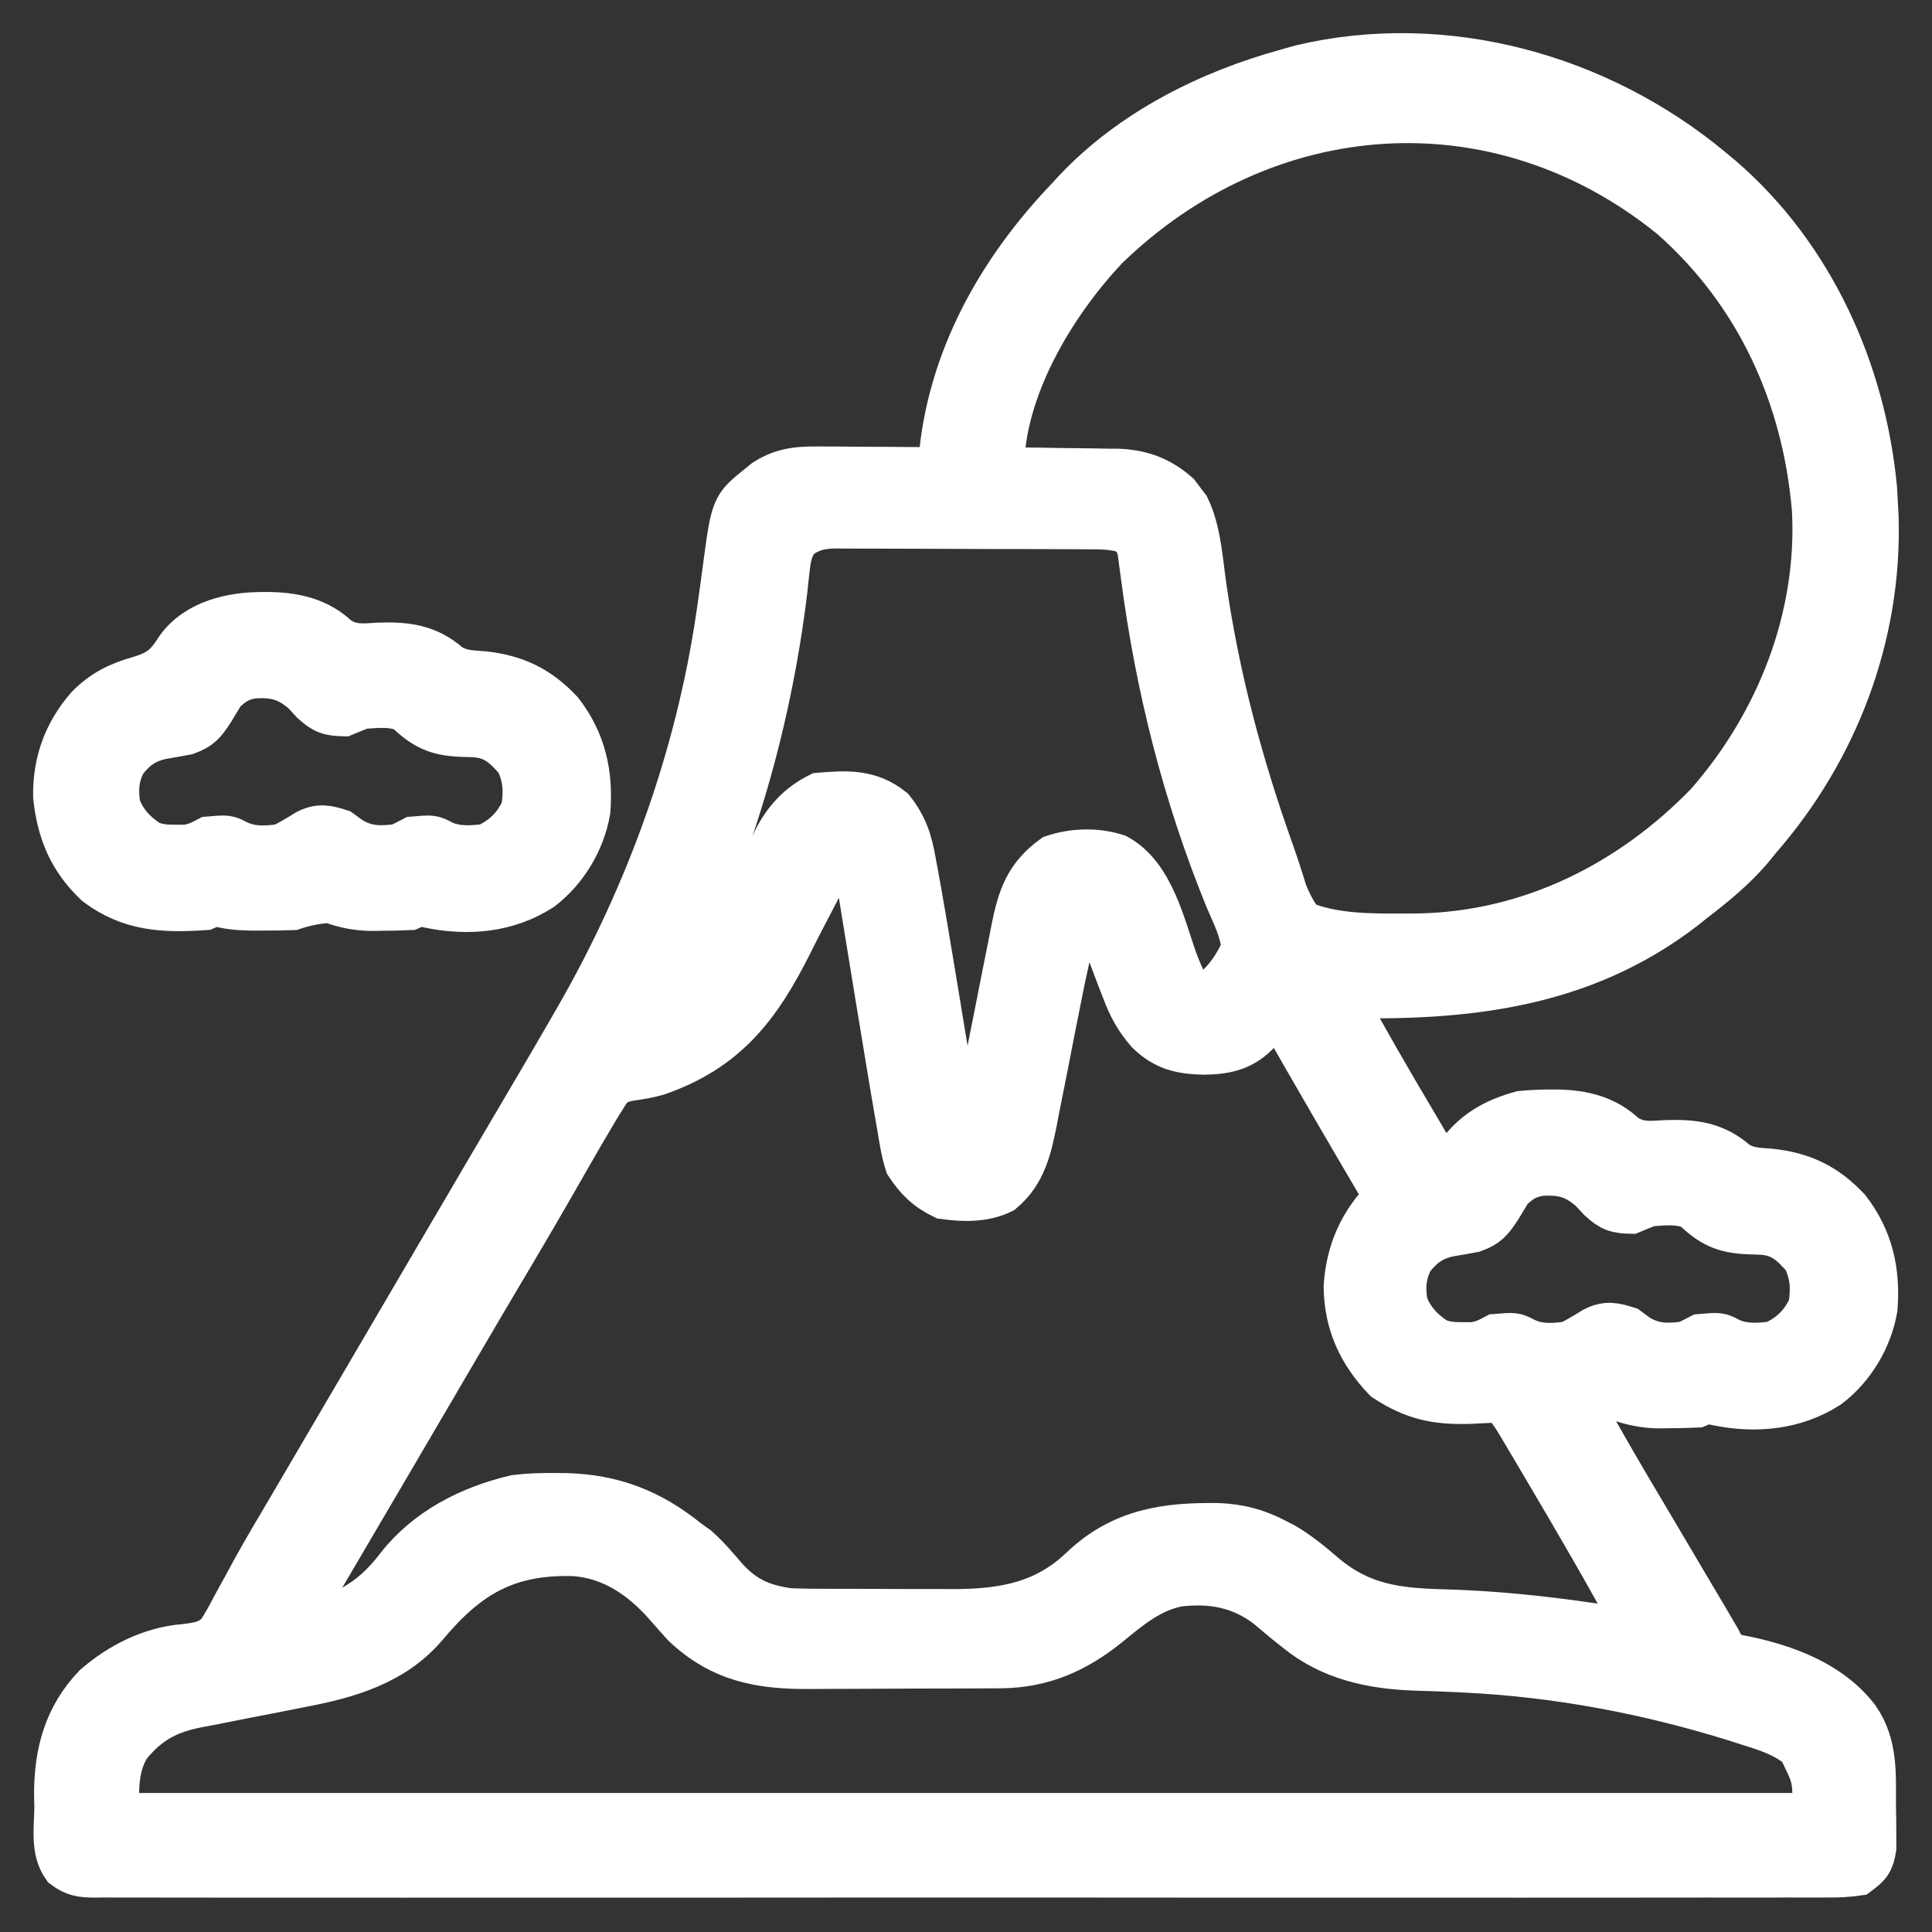 <svg width="35" height="35" viewBox="0 0 35 35" fill="none" xmlns="http://www.w3.org/2000/svg">
<rect x="0" y="0" width="35" height="35" fill="#333333" stroke="none"/>
<path d="M31.007 3.069C31.066 3.118 31.125 3.168 31.186 3.218C32.829 4.636 33.768 6.721 33.968 8.858C33.975 8.982 33.982 9.106 33.988 9.231C33.992 9.307 33.992 9.307 33.996 9.385C34.055 11.527 33.268 13.588 31.868 15.193C31.83 15.24 31.792 15.287 31.753 15.335C31.438 15.717 31.067 16.017 30.675 16.319C30.619 16.364 30.562 16.41 30.504 16.456C28.661 17.872 26.557 18.094 24.315 18.042C24.744 18.827 25.19 19.601 25.648 20.37C25.803 20.63 25.954 20.892 26.104 21.155C26.148 21.155 26.191 21.155 26.236 21.155C26.323 21.047 26.323 21.047 26.41 20.911C26.707 20.502 27.078 20.295 27.561 20.162C27.736 20.146 27.901 20.137 28.075 20.137C28.122 20.137 28.168 20.137 28.216 20.137C28.678 20.148 29.091 20.243 29.433 20.569C29.677 20.734 29.88 20.71 30.162 20.692C30.664 20.674 31.066 20.715 31.456 21.062C31.66 21.192 31.835 21.191 32.075 21.209C32.658 21.271 33.081 21.476 33.483 21.905C33.898 22.444 34.027 23.025 33.976 23.7C33.882 24.251 33.568 24.775 33.123 25.114C32.509 25.508 31.797 25.571 31.087 25.423C30.93 25.381 30.93 25.381 30.742 25.462C30.568 25.47 30.398 25.474 30.224 25.474C30.178 25.475 30.131 25.476 30.084 25.477C29.788 25.477 29.561 25.424 29.284 25.329C29.102 25.327 29.102 25.327 28.928 25.354C28.87 25.361 28.812 25.369 28.753 25.376C28.688 25.386 28.688 25.386 28.622 25.395C28.979 26.043 29.349 26.681 29.727 27.317C29.773 27.393 29.818 27.47 29.864 27.546C29.886 27.584 29.909 27.623 29.932 27.662C29.955 27.7 29.978 27.739 30.001 27.778C30.024 27.817 30.047 27.855 30.07 27.895C30.317 28.31 30.563 28.726 30.808 29.143C30.868 29.244 30.868 29.244 30.93 29.348C30.966 29.41 31.002 29.472 31.04 29.536C31.072 29.591 31.104 29.645 31.137 29.702C31.206 29.834 31.206 29.834 31.206 29.967C31.241 29.972 31.276 29.977 31.313 29.982C32.168 30.125 33.104 30.416 33.649 31.126C33.988 31.61 33.946 32.16 33.947 32.724C33.948 32.813 33.95 32.901 33.952 32.99C33.952 33.074 33.952 33.158 33.953 33.245C33.953 33.321 33.954 33.398 33.954 33.477C33.914 33.729 33.861 33.79 33.657 33.942C33.469 33.968 33.308 33.977 33.12 33.975C33.065 33.975 33.011 33.976 32.954 33.976C32.769 33.977 32.584 33.976 32.399 33.975C32.266 33.976 32.133 33.976 31.999 33.977C31.632 33.978 31.264 33.977 30.897 33.976C30.501 33.976 30.105 33.977 29.709 33.977C28.977 33.978 28.246 33.978 27.515 33.978C26.839 33.977 26.164 33.977 25.488 33.977C25.444 33.977 25.399 33.977 25.353 33.977C25.171 33.977 24.989 33.977 24.808 33.977C23.102 33.978 21.397 33.978 19.692 33.976C18.176 33.975 16.66 33.975 15.144 33.976C13.442 33.978 11.739 33.978 10.037 33.977C9.856 33.977 9.674 33.977 9.493 33.977C9.448 33.977 9.404 33.977 9.358 33.977C8.683 33.977 8.007 33.977 7.332 33.978C6.565 33.979 5.797 33.978 5.03 33.977C4.638 33.976 4.246 33.976 3.854 33.977C3.496 33.978 3.138 33.977 2.779 33.976C2.649 33.975 2.519 33.976 2.389 33.976C2.213 33.977 2.037 33.976 1.861 33.975C1.785 33.976 1.785 33.976 1.707 33.977C1.476 33.974 1.348 33.959 1.161 33.819C0.946 33.517 1.019 33.106 1.022 32.749C1.021 32.665 1.019 32.582 1.017 32.495C1.019 31.75 1.195 31.095 1.722 30.546C2.173 30.154 2.732 29.872 3.334 29.821C3.585 29.792 3.775 29.769 3.958 29.585C4.065 29.423 4.155 29.258 4.244 29.085C4.317 28.951 4.391 28.818 4.465 28.684C4.522 28.577 4.522 28.577 4.581 28.468C4.773 28.118 4.976 27.776 5.179 27.433C5.3 27.229 5.419 27.024 5.539 26.82C5.588 26.737 5.636 26.654 5.685 26.571C5.709 26.53 5.733 26.489 5.758 26.446C5.946 26.125 6.134 25.803 6.323 25.482C6.44 25.282 6.557 25.082 6.675 24.882C6.722 24.802 6.768 24.722 6.815 24.642C6.839 24.602 6.862 24.563 6.886 24.522C7.555 23.381 7.555 23.381 8.223 22.24C8.258 22.181 8.258 22.181 8.294 22.12C8.341 22.04 8.388 21.96 8.435 21.88C8.552 21.68 8.669 21.48 8.786 21.28C9.023 20.876 9.261 20.471 9.5 20.067C9.781 19.592 10.059 19.116 10.335 18.638C10.375 18.57 10.415 18.501 10.455 18.43C11.736 16.197 12.632 13.723 13.008 11.172C13.015 11.123 13.022 11.074 13.03 11.023C13.065 10.782 13.098 10.54 13.13 10.298C13.279 9.179 13.279 9.179 13.743 8.808C13.78 8.778 13.817 8.747 13.855 8.716C14.21 8.484 14.526 8.484 14.937 8.489C14.997 8.489 15.057 8.489 15.118 8.489C15.309 8.49 15.499 8.492 15.689 8.494C15.819 8.494 15.948 8.495 16.078 8.495C16.394 8.497 16.71 8.499 17.027 8.502C17.03 8.456 17.034 8.409 17.037 8.362C17.183 6.53 18.091 4.91 19.346 3.599C19.391 3.55 19.436 3.5 19.483 3.45C20.505 2.369 21.901 1.67 23.321 1.281C23.399 1.258 23.477 1.236 23.557 1.213C26.177 0.59 28.969 1.373 31.007 3.069ZM20.044 4.487C19.079 5.509 18.153 7.056 18.153 8.502C18.264 8.503 18.264 8.503 18.376 8.504C18.651 8.506 18.925 8.511 19.2 8.516C19.318 8.517 19.437 8.519 19.555 8.52C19.726 8.521 19.897 8.524 20.069 8.528C20.121 8.528 20.173 8.528 20.227 8.528C20.659 8.539 21.009 8.663 21.335 8.952C21.365 8.992 21.394 9.032 21.425 9.073C21.455 9.112 21.486 9.151 21.517 9.192C21.723 9.625 21.75 10.139 21.817 10.608C22.055 12.27 22.477 13.843 23.039 15.421C23.126 15.667 23.207 15.915 23.283 16.165C23.366 16.371 23.454 16.538 23.586 16.717C24.156 16.957 24.835 16.952 25.445 16.949C25.529 16.948 25.612 16.948 25.698 16.948C27.713 16.909 29.526 16.007 30.924 14.568C32.208 13.108 32.967 11.187 32.862 9.231C32.689 7.182 31.84 5.305 30.278 3.931C27.124 1.376 22.912 1.701 20.044 4.487ZM14.443 9.761C14.322 9.942 14.29 10.104 14.268 10.32C14.262 10.378 14.255 10.436 14.248 10.496C14.238 10.591 14.238 10.591 14.228 10.688C13.926 13.19 13.186 15.707 12.003 17.939C11.977 17.994 11.952 18.05 11.925 18.108C11.947 18.152 11.969 18.195 11.992 18.241C12.913 17.662 13.302 16.774 13.75 15.825C13.821 15.675 13.894 15.525 13.966 15.375C13.998 15.306 13.998 15.306 14.03 15.237C14.211 14.867 14.468 14.584 14.841 14.398C15.348 14.355 15.76 14.335 16.166 14.663C16.41 14.974 16.492 15.24 16.558 15.62C16.569 15.676 16.579 15.733 16.59 15.791C16.627 15.989 16.662 16.187 16.696 16.386C16.715 16.5 16.715 16.5 16.736 16.617C16.832 17.179 16.925 17.741 17.017 18.304C17.069 18.621 17.121 18.938 17.174 19.255C17.201 19.423 17.229 19.591 17.256 19.758C17.269 19.834 17.281 19.909 17.294 19.987C17.305 20.053 17.316 20.119 17.327 20.187C17.354 20.335 17.386 20.48 17.424 20.625C17.468 20.625 17.512 20.625 17.557 20.625C17.698 20.081 17.82 19.536 17.928 18.984C17.959 18.826 17.991 18.667 18.023 18.508C18.072 18.262 18.121 18.015 18.169 17.768C18.216 17.527 18.265 17.287 18.313 17.047C18.334 16.936 18.334 16.936 18.356 16.823C18.472 16.249 18.601 15.874 19.081 15.524C19.447 15.402 19.863 15.39 20.233 15.509C20.877 15.858 21.071 16.773 21.302 17.418C21.369 17.592 21.433 17.751 21.532 17.909C21.733 18.006 21.733 18.006 21.93 17.976C22.186 17.797 22.408 17.47 22.526 17.18C22.506 16.864 22.35 16.571 22.228 16.282C21.459 14.398 20.966 12.441 20.703 10.426C20.687 10.31 20.687 10.31 20.671 10.191C20.663 10.125 20.655 10.059 20.646 9.99C20.6 9.807 20.556 9.74 20.406 9.628C20.165 9.548 19.942 9.552 19.691 9.551C19.639 9.551 19.586 9.55 19.532 9.55C19.358 9.549 19.185 9.549 19.011 9.548C18.89 9.548 18.77 9.548 18.649 9.547C18.396 9.547 18.142 9.546 17.889 9.546C17.565 9.546 17.241 9.544 16.916 9.542C16.667 9.541 16.418 9.54 16.168 9.54C16.049 9.54 15.929 9.54 15.809 9.539C15.642 9.538 15.475 9.538 15.307 9.538C15.258 9.538 15.209 9.537 15.158 9.536C14.864 9.539 14.678 9.58 14.443 9.761ZM15.172 15.458C15.106 15.584 15.039 15.709 14.973 15.835C14.914 15.947 14.855 16.058 14.796 16.17C14.636 16.474 14.477 16.779 14.324 17.087C13.75 18.231 13.16 19.016 11.901 19.45C11.736 19.497 11.578 19.521 11.408 19.545C11.235 19.581 11.151 19.609 11.033 19.742C10.989 19.813 10.989 19.813 10.943 19.885C10.893 19.966 10.893 19.966 10.841 20.048C10.645 20.375 10.453 20.704 10.265 21.035C10.176 21.19 10.088 21.344 9.999 21.499C9.977 21.537 9.955 21.576 9.932 21.615C9.73 21.968 9.524 22.317 9.317 22.667C8.986 23.224 8.658 23.781 8.331 24.34C8.295 24.4 8.295 24.4 8.259 24.462C8.138 24.669 8.017 24.875 7.896 25.082C7.707 25.405 7.518 25.728 7.328 26.051C7.235 26.209 7.142 26.368 7.05 26.526C6.829 26.902 6.609 27.278 6.388 27.653C6.284 27.831 6.179 28.009 6.075 28.186C6.025 28.271 5.975 28.356 5.925 28.441C5.856 28.558 5.787 28.676 5.718 28.793C5.679 28.86 5.64 28.927 5.599 28.996C5.516 29.141 5.439 29.286 5.366 29.437C6.165 29.312 6.712 29.035 7.205 28.385C7.733 27.707 8.515 27.311 9.341 27.118C9.578 27.089 9.811 27.083 10.05 27.085C10.113 27.085 10.176 27.086 10.242 27.086C11.102 27.108 11.781 27.369 12.455 27.913C12.514 27.955 12.573 27.998 12.633 28.041C12.82 28.208 12.976 28.393 13.138 28.582C13.476 28.961 13.815 29.108 14.31 29.172C14.576 29.182 14.841 29.183 15.106 29.183C15.184 29.183 15.261 29.183 15.34 29.183C15.503 29.184 15.666 29.184 15.829 29.184C16.077 29.184 16.324 29.185 16.572 29.187C16.731 29.187 16.89 29.187 17.048 29.187C17.122 29.188 17.195 29.188 17.27 29.188C18.173 29.186 18.93 29.055 19.599 28.414C20.319 27.73 21.117 27.616 22.061 27.629C22.453 27.644 22.776 27.729 23.122 27.913C23.167 27.936 23.212 27.959 23.258 27.983C23.534 28.142 23.767 28.34 24.009 28.547C24.661 29.089 25.306 29.169 26.129 29.191C27.035 29.215 27.923 29.306 28.82 29.437C28.871 29.444 28.921 29.451 28.973 29.459C29.209 29.494 29.446 29.53 29.682 29.569C29.124 28.525 28.524 27.504 27.922 26.485C27.887 26.426 27.887 26.426 27.852 26.366C27.785 26.253 27.719 26.141 27.652 26.029C27.614 25.964 27.576 25.899 27.536 25.833C27.397 25.604 27.397 25.604 27.23 25.395C27.101 25.363 27.101 25.363 26.959 25.379C26.906 25.381 26.853 25.383 26.799 25.386C26.743 25.389 26.687 25.392 26.63 25.395C26.015 25.413 25.612 25.329 25.093 24.99C24.633 24.508 24.387 23.977 24.379 23.309C24.419 22.667 24.657 22.139 25.11 21.686C25.065 21.609 25.065 21.609 25.019 21.531C24.402 20.482 23.789 19.432 23.189 18.373C22.962 18.448 22.899 18.543 22.763 18.733C22.488 19.007 22.182 19.065 21.806 19.069C21.391 19.059 21.106 18.994 20.803 18.704C20.594 18.466 20.474 18.247 20.363 17.952C20.332 17.872 20.301 17.793 20.269 17.711C20.221 17.586 20.174 17.461 20.127 17.335C20.08 17.213 20.033 17.092 19.986 16.97C19.958 16.898 19.931 16.825 19.902 16.751C19.828 16.573 19.828 16.573 19.671 16.541C19.63 16.533 19.588 16.526 19.545 16.518C19.404 17.061 19.283 17.604 19.176 18.155C19.145 18.313 19.114 18.471 19.082 18.629C19.034 18.874 18.985 19.12 18.938 19.366C18.891 19.605 18.843 19.845 18.795 20.084C18.781 20.157 18.767 20.23 18.753 20.305C18.654 20.799 18.555 21.252 18.153 21.586C17.82 21.747 17.453 21.735 17.093 21.686C16.795 21.542 16.612 21.364 16.431 21.089C16.36 20.863 16.324 20.632 16.286 20.398C16.273 20.324 16.26 20.251 16.247 20.175C16.196 19.884 16.148 19.592 16.099 19.3C16.082 19.198 16.082 19.198 16.065 19.094C16.04 18.942 16.015 18.789 15.99 18.637C15.963 18.476 15.937 18.314 15.91 18.154C15.843 17.745 15.776 17.337 15.71 16.928C15.685 16.775 15.66 16.622 15.635 16.469C15.618 16.362 15.618 16.362 15.601 16.253C15.59 16.187 15.579 16.121 15.568 16.053C15.558 15.996 15.549 15.938 15.539 15.879C15.503 15.722 15.449 15.598 15.371 15.458C15.305 15.458 15.239 15.458 15.172 15.458ZM27.363 21.553C27.294 21.665 27.227 21.776 27.16 21.888C27.016 22.107 26.943 22.2 26.694 22.289C26.544 22.317 26.394 22.344 26.243 22.369C25.943 22.435 25.761 22.571 25.574 22.812C25.436 23.076 25.416 23.309 25.463 23.605C25.56 23.896 25.773 24.12 26.03 24.281C26.195 24.345 26.324 24.353 26.501 24.352C26.585 24.353 26.585 24.353 26.671 24.353C26.843 24.334 26.947 24.284 27.098 24.203C27.441 24.174 27.441 24.174 27.621 24.268C27.878 24.392 28.145 24.378 28.423 24.335C28.583 24.258 28.729 24.168 28.88 24.075C29.103 23.962 29.251 23.996 29.483 24.07C29.544 24.116 29.606 24.161 29.669 24.207C29.957 24.382 30.213 24.382 30.543 24.335C30.632 24.293 30.721 24.249 30.808 24.203C31.151 24.174 31.151 24.174 31.33 24.269C31.587 24.391 31.856 24.371 32.133 24.335C32.454 24.181 32.641 23.994 32.796 23.673C32.848 23.342 32.834 23.09 32.688 22.787C32.449 22.523 32.289 22.36 31.92 22.331C31.84 22.328 31.76 22.326 31.678 22.323C31.222 22.305 31 22.192 30.675 21.884C30.433 21.763 30.146 21.799 29.88 21.818C29.77 21.861 29.659 21.905 29.549 21.951C29.284 21.945 29.182 21.912 28.986 21.731C28.931 21.672 28.877 21.614 28.82 21.553C28.524 21.298 28.299 21.244 27.918 21.264C27.668 21.302 27.549 21.379 27.363 21.553ZM7.71 29.453C7.14 30.125 6.318 30.367 5.481 30.526C5.34 30.554 5.199 30.582 5.058 30.61C4.839 30.653 4.619 30.696 4.4 30.738C4.186 30.78 3.972 30.823 3.758 30.865C3.693 30.878 3.628 30.89 3.56 30.902C3.029 31.009 2.682 31.199 2.335 31.624C2.089 32.013 2.12 32.434 2.12 32.882C12.265 32.882 22.41 32.882 32.862 32.882C32.883 32.22 32.883 32.22 32.602 31.659C32.322 31.428 32.034 31.338 31.69 31.23C31.62 31.207 31.55 31.184 31.477 31.161C29.883 30.661 28.23 30.345 26.559 30.264C26.482 30.26 26.482 30.26 26.404 30.256C26.154 30.244 25.904 30.235 25.653 30.228C24.859 30.201 24.113 30.047 23.483 29.532C23.421 29.483 23.36 29.433 23.296 29.383C23.182 29.287 23.067 29.192 22.953 29.096C22.468 28.727 21.932 28.634 21.334 28.708C20.83 28.813 20.475 29.114 20.087 29.431C19.501 29.907 18.891 30.18 18.126 30.185C18.056 30.185 18.056 30.185 17.984 30.186C17.831 30.187 17.678 30.188 17.525 30.188C17.417 30.188 17.31 30.189 17.202 30.189C16.977 30.19 16.752 30.19 16.527 30.19C16.241 30.19 15.954 30.192 15.668 30.194C15.446 30.196 15.224 30.196 15.002 30.196C14.896 30.196 14.791 30.197 14.685 30.198C13.782 30.206 13.066 30.078 12.389 29.437C12.279 29.315 12.17 29.192 12.062 29.068C11.621 28.569 11.077 28.197 10.395 28.153C9.197 28.12 8.481 28.529 7.71 29.453Z" fill="white" stroke="white" stroke-width="0.8"/>
<path d="M4.756 11.125C4.803 11.125 4.85 11.125 4.897 11.125C5.359 11.136 5.772 11.231 6.115 11.557C6.359 11.722 6.562 11.699 6.843 11.68C7.345 11.662 7.747 11.703 8.138 12.05C8.341 12.18 8.517 12.179 8.757 12.197C9.34 12.259 9.763 12.464 10.165 12.893C10.58 13.432 10.709 14.013 10.658 14.688C10.563 15.239 10.249 15.763 9.805 16.102C9.191 16.496 8.479 16.559 7.768 16.411C7.611 16.369 7.611 16.369 7.423 16.45C7.25 16.458 7.079 16.462 6.906 16.462C6.859 16.463 6.813 16.464 6.765 16.465C6.47 16.465 6.241 16.416 5.966 16.317C5.729 16.337 5.528 16.375 5.303 16.45C5.128 16.456 4.956 16.459 4.781 16.458C4.734 16.458 4.688 16.459 4.639 16.459C4.439 16.459 4.252 16.452 4.056 16.412C3.901 16.369 3.901 16.369 3.713 16.45C2.976 16.501 2.352 16.476 1.742 16.011C1.274 15.567 1.067 15.068 1 14.431C0.99 13.811 1.185 13.273 1.593 12.806C1.875 12.524 2.147 12.393 2.529 12.284C2.888 12.177 3.024 12.056 3.221 11.744C3.568 11.265 4.198 11.124 4.756 11.125ZM4.044 12.541C3.976 12.652 3.908 12.764 3.841 12.877C3.698 13.095 3.625 13.188 3.376 13.277C3.226 13.305 3.075 13.332 2.925 13.357C2.624 13.423 2.442 13.559 2.255 13.8C2.118 14.064 2.097 14.297 2.144 14.593C2.241 14.884 2.455 15.109 2.712 15.269C2.877 15.333 3.006 15.341 3.183 15.34C3.267 15.341 3.267 15.341 3.353 15.341C3.525 15.322 3.628 15.272 3.779 15.191C4.122 15.162 4.122 15.162 4.302 15.257C4.56 15.38 4.826 15.366 5.104 15.324C5.265 15.246 5.411 15.156 5.562 15.063C5.784 14.95 5.932 14.984 6.164 15.059C6.226 15.104 6.287 15.149 6.351 15.195C6.639 15.37 6.895 15.37 7.224 15.324C7.314 15.281 7.402 15.237 7.489 15.191C7.833 15.162 7.833 15.162 8.012 15.257C8.268 15.379 8.538 15.359 8.815 15.324C9.135 15.169 9.323 14.982 9.477 14.661C9.53 14.33 9.515 14.078 9.369 13.775C9.131 13.511 8.971 13.348 8.601 13.319C8.521 13.317 8.441 13.314 8.359 13.311C7.903 13.293 7.682 13.18 7.357 12.872C7.115 12.751 6.828 12.788 6.562 12.806C6.451 12.849 6.34 12.893 6.231 12.939C5.966 12.933 5.864 12.9 5.667 12.719C5.613 12.66 5.558 12.602 5.502 12.541C5.206 12.287 4.98 12.232 4.6 12.252C4.349 12.29 4.23 12.367 4.044 12.541Z" fill="white" stroke="white" stroke-width="0.8"/>
</svg>
